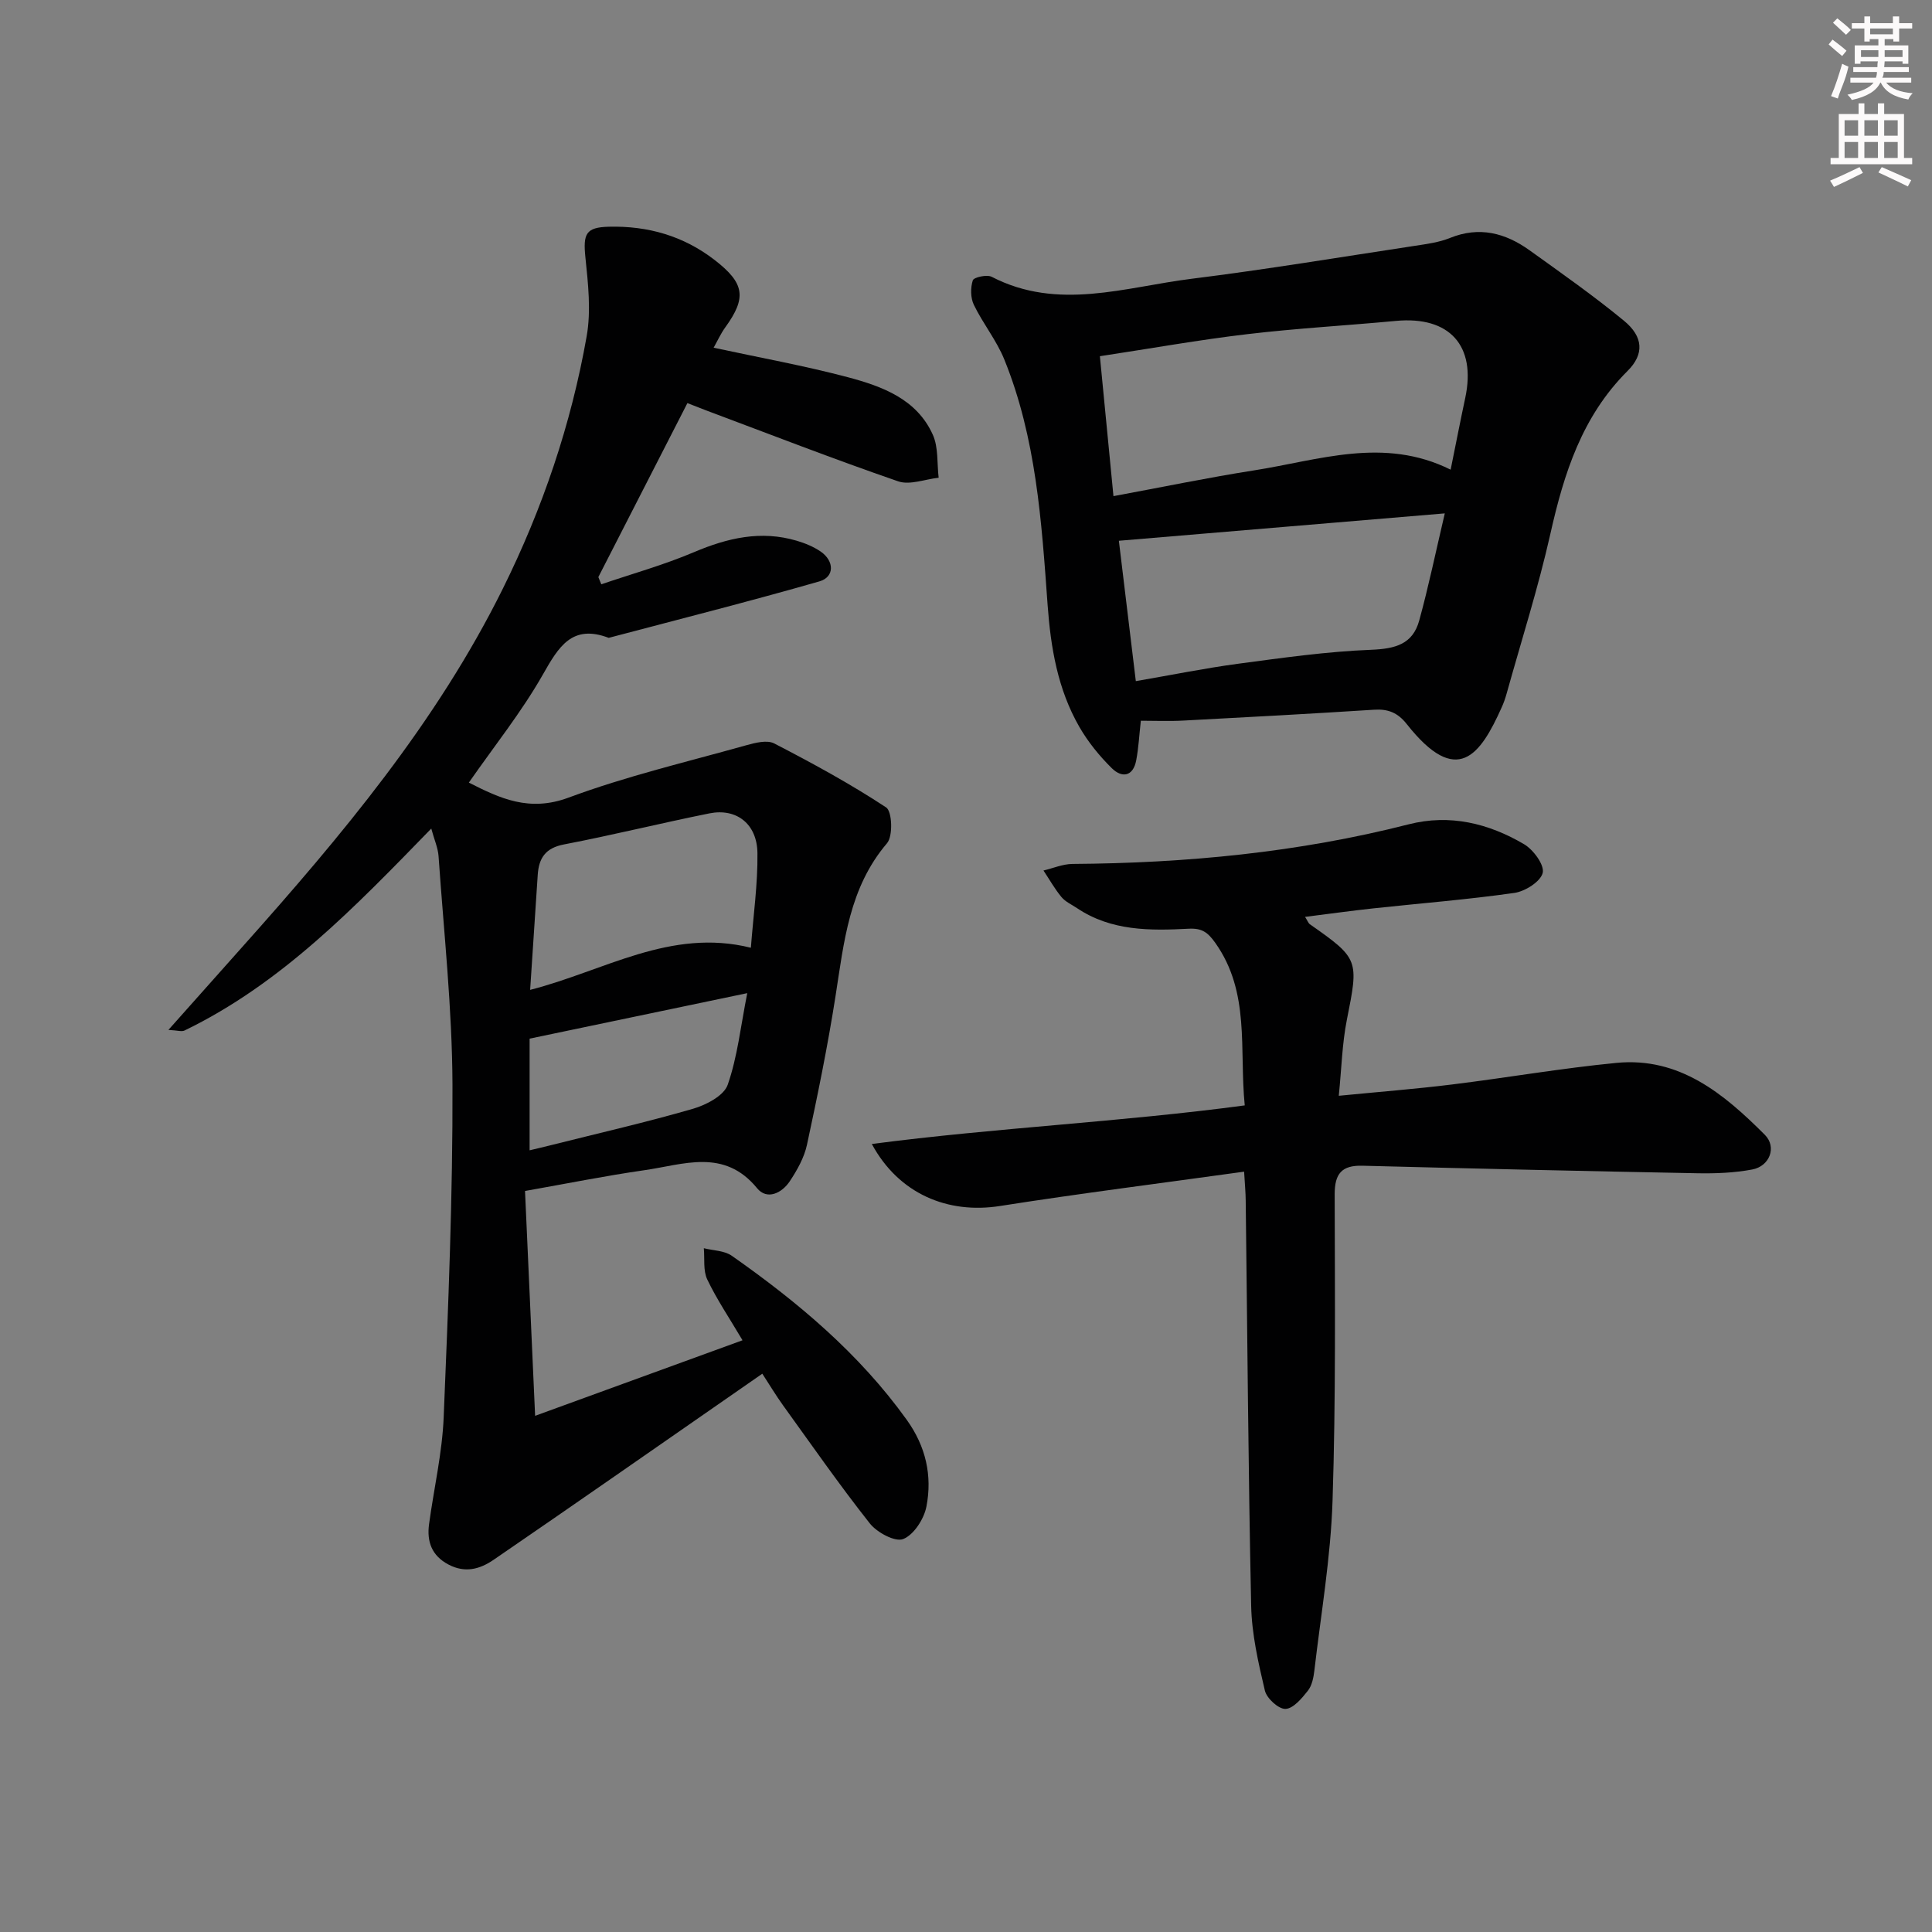 <svg enable-background="new 0 0 400 400" viewBox="0 0 400 400" xmlns="http://www.w3.org/2000/svg"><rect x="0" y="0" width="400" height="400" fill="#808080" stroke="none"/><g fill="#010102"><path d="m153.73 277.49c-2.71-4.59-5.32-8.44-7.3-12.59-.88-1.85-.51-4.29-.71-6.47 1.94.49 4.23.48 5.77 1.55 13.69 9.6 26.39 20.25 36.25 33.99 3.95 5.5 5.3 11.56 4.07 17.93-.49 2.57-2.6 5.86-4.81 6.74-1.67.67-5.43-1.35-6.92-3.24-6.28-7.95-12.08-16.29-18.01-24.51-1.44-2-2.7-4.12-4.24-6.48-10.61 7.37-20.82 14.48-31.04 21.56-8.18 5.67-16.37 11.34-24.58 16.96-2.9 1.99-5.95 2.79-9.36.99-3.47-1.83-4.5-4.74-4.02-8.35 1-7.39 2.73-14.75 3.03-22.17.95-22.94 1.9-45.9 1.82-68.85-.06-15.76-1.79-31.52-2.88-47.27-.12-1.73-.88-3.41-1.51-5.73-15.78 16.22-30.98 32.07-51.09 41.81-.58.28-1.45-.03-3.33-.13 5.55-6.23 10.46-11.75 15.37-17.26 20.42-22.89 40.09-46.3 53.85-74.06 8.25-16.64 14.15-34.04 17.37-52.27.94-5.29.3-10.95-.26-16.37-.5-4.88.1-6.21 4.85-6.33 8.08-.2 15.44 1.89 21.91 6.89 6.2 4.8 6.68 7.77 2.19 13.96-.94 1.3-1.61 2.8-2.4 4.2 9.55 2.06 18.79 3.72 27.83 6.12 7.09 1.89 14.23 4.51 17.55 11.9 1.18 2.62.85 5.92 1.21 8.9-2.82.3-5.97 1.58-8.4.74-13.33-4.6-26.49-9.72-39.71-14.67-1.22-.46-2.43-.94-3.91-1.52-6.21 12.13-12.33 24.08-18.44 36.02.2.5.41.99.61 1.49 6.41-2.18 12.97-4.01 19.19-6.65 6.95-2.95 13.86-4.56 21.26-2.37 1.73.51 3.49 1.23 4.97 2.24 2.86 1.97 2.89 5.27-.26 6.18-14.47 4.15-29.07 7.84-43.62 11.69-7.59-2.88-10.36 1.83-13.63 7.59-4.41 7.76-10.07 14.82-15.33 22.38 6.44 3.27 12.51 6.13 20.64 3.11 11.94-4.44 24.45-7.38 36.75-10.83 1.87-.52 4.34-1.16 5.83-.39 7.91 4.09 15.76 8.36 23.18 13.25 1.24.82 1.44 5.93.18 7.41-7.86 9.22-8.91 20.45-10.66 31.63-1.61 10.32-3.71 20.57-5.91 30.78-.57 2.67-2.03 5.26-3.56 7.57-1.63 2.46-4.71 3.97-6.77 1.45-6.83-8.35-15.27-4.88-23.34-3.73-8.02 1.15-15.96 2.75-24.71 4.3.67 14.98 1.35 30.02 2.09 46.55 15.03-5.46 28.72-10.45 42.94-15.64zm-43.97-72.55c15.34-3.91 29.04-12.86 45.7-8.72.52-6.79 1.44-13.2 1.36-19.6-.07-6.05-4.34-9.34-9.94-8.22-10.06 2.02-20.03 4.5-30.11 6.43-3.86.74-5.21 2.83-5.44 6.32-.49 7.61-1 15.22-1.57 23.79zm-.11 10.1v23.12c1.49-.36 3.07-.72 4.64-1.12 9.75-2.45 19.55-4.69 29.19-7.48 2.72-.79 6.39-2.7 7.18-4.96 2.02-5.77 2.67-12.01 4.05-18.98-15.76 3.3-30.11 6.3-45.06 9.42z"/><path d="m257.58 242.58c-17.39 2.42-34.01 4.51-50.55 7.11-10.79 1.7-20.95-2.5-26.53-12.84 25.83-3.38 51.4-4.53 77.21-7.99-1.16-11.68 1.18-23.38-6.09-33.64-1.56-2.2-2.77-3.08-5.5-2.94-8 .42-16.04.5-23.12-4.25-1.1-.74-2.42-1.32-3.24-2.31-1.4-1.69-2.49-3.65-3.72-5.49 1.99-.47 3.98-1.34 5.98-1.36 23.52-.16 46.77-2.37 69.62-8.2 8.53-2.18 16.56-.21 23.91 4.12 1.92 1.13 4.25 4.31 3.85 5.93-.44 1.81-3.64 3.83-5.87 4.15-9.69 1.38-19.47 2.15-29.21 3.2-4.61.5-9.2 1.14-14.12 1.76.51.8.67 1.29 1 1.53 10.17 7.12 10.13 7.37 7.66 19.74-.99 4.96-1.1 10.09-1.68 15.77 8.37-.82 15.93-1.41 23.45-2.34 11.36-1.4 22.66-3.37 34.04-4.47 13.06-1.27 22.27 6.43 30.72 14.89 2.54 2.55.98 6.51-2.6 7.18-3.71.7-7.58.85-11.38.78-23.12-.44-46.23-.96-69.34-1.56-4.3-.11-5.74 1.66-5.74 5.91.04 21.16.25 42.33-.44 63.46-.38 11.73-2.4 23.42-3.76 35.11-.17 1.46-.49 3.14-1.36 4.23-1.25 1.58-3.02 3.7-4.63 3.75-1.43.05-3.88-2.18-4.26-3.79-1.36-5.77-2.72-11.69-2.84-17.58-.6-27.96-.78-55.93-1.13-83.89-.01-1.6-.17-3.23-.33-5.97z"/><path d="m236.2 149.22c-.34 3-.47 5.63-.96 8.2-.64 3.39-2.97 3.68-5.04 1.64-2.57-2.53-4.93-5.44-6.73-8.56-4.49-7.8-5.94-16.44-6.58-25.34-1.24-17.22-2.37-34.51-8.97-50.76-1.61-3.96-4.42-7.41-6.29-11.28-.7-1.44-.72-3.54-.22-5.08.21-.64 2.92-1.24 3.91-.73 13.75 7.11 27.63 2.12 41.37.41 15.47-1.93 30.85-4.49 46.27-6.83 2.45-.37 4.99-.71 7.26-1.63 6.06-2.45 11.44-1.03 16.43 2.54 6.62 4.75 13.3 9.44 19.58 14.61 4.01 3.3 4.24 6.91.73 10.4-9.41 9.38-13.16 21.18-15.97 33.71-2.51 11.16-6 22.09-9.07 33.12-.27.96-.6 1.91-1.01 2.81-4.46 9.97-9.26 16.62-19.65 3.47-1.87-2.37-3.87-3.17-6.78-2.98-13.11.84-26.23 1.55-39.34 2.24-2.97.17-5.95.04-8.94.04zm64.14-51.98c1.05-5.18 1.99-10.02 3.02-14.84 2.32-10.84-3.25-17-14.35-15.96-10.24.96-20.53 1.53-30.74 2.74-10.01 1.18-19.94 2.96-30.55 4.57.96 9.88 1.86 19.2 2.81 28.97 10.27-1.9 19.64-3.85 29.09-5.33 13.43-2.1 26.86-7.04 40.72-.15zm-1.21 9.05c-22.77 1.91-44.81 3.77-67.48 5.67 1.16 9.58 2.32 19.17 3.51 29.06 7.51-1.29 14.32-2.68 21.19-3.6 9.15-1.22 18.33-2.53 27.54-2.89 5.03-.2 8.59-1.17 9.94-6.04 1.92-6.97 3.39-14.07 5.3-22.2z"/></g><path d="m378.6 9.2.8-1c.9.7 1.9 1.4 2.9 2.3l-.9 1.1c-1.1-.9-2-1.7-2.8-2.4zm.5 10.7c.9-2.1 1.6-4.3 2.3-6.7.4.2.8.4 1.3.6-.7 3.1-1.5 4.3-2.2 6.6zm.4-15.2.9-.9c1 .8 2 1.6 2.8 2.4l-1 1c-1-.9-1.9-1.8-2.7-2.5zm12.5-1.3h1.2v1.4h2.7v1.1h-2.7v2.7h-1.2v-.5h-1.8v1.3h4.9v3.8h-1.2v-.5h-3.7c0 .4-.1.9-.1 1.2h5.1v1h-5.2c0 .5-.1.9-.3 1.2h6v1h-5.2c1.1 1.3 2.9 2 5.5 2.2-.4.4-.7.8-.9 1.3-2.9-.5-4.8-1.6-5.7-3.5h-.1c-.8 1.7-2.7 2.9-5.9 3.6-.2-.4-.6-.8-.9-1.1 2.8-.6 4.6-1.4 5.4-2.5h-4.8v-1h5.3c.1-.3.2-.7.2-1.2h-4.9v-1h5c0-.4 0-.8.1-1.2h-3.6v.5h-1.2v-3.8h4.9v-1.3h-1.8v.5h-1.1v-2.7h-2.6v-1.1h2.6v-1.4h1.2v1.4h4.7v-1.4zm-6.7 8.4h3.6c0-.4 0-.9 0-1.4h-3.6zm1.9-4.7h4.7v-1.2h-4.7zm6.7 3.3h-3.7v1.4h3.7z" fill="#fcfafa"/><path d="m384.7 21.4h1.3v2.2h2.8v-2.2h1.3v2.2h4.1v9.1h1.7v1.3h-16.9v-1.3h1.7v-9.1h4.1v-2.2zm.3 13.2.7 1.2c-1.8.9-3.8 1.9-6 2.9-.2-.4-.5-.8-.8-1.3 2.4-1 4.4-2 6.1-2.8zm-3.1-6.5h2.8v-3.2h-2.8zm0 4.6h2.8v-3.3h-2.8v3.2zm4.1-4.6h2.8v-3.2h-2.8zm0 4.6h2.8v-3.3h-2.8zm3.6 1.9c2.1.9 4.1 1.8 6.1 2.7l-.7 1.3c-2.2-1.1-4.2-2-6.1-2.9zm3.3-9.7h-2.8v3.2h2.8zm-2.8 7.8h2.8v-3.3h-2.8z" fill="#fcfafa"/></svg>